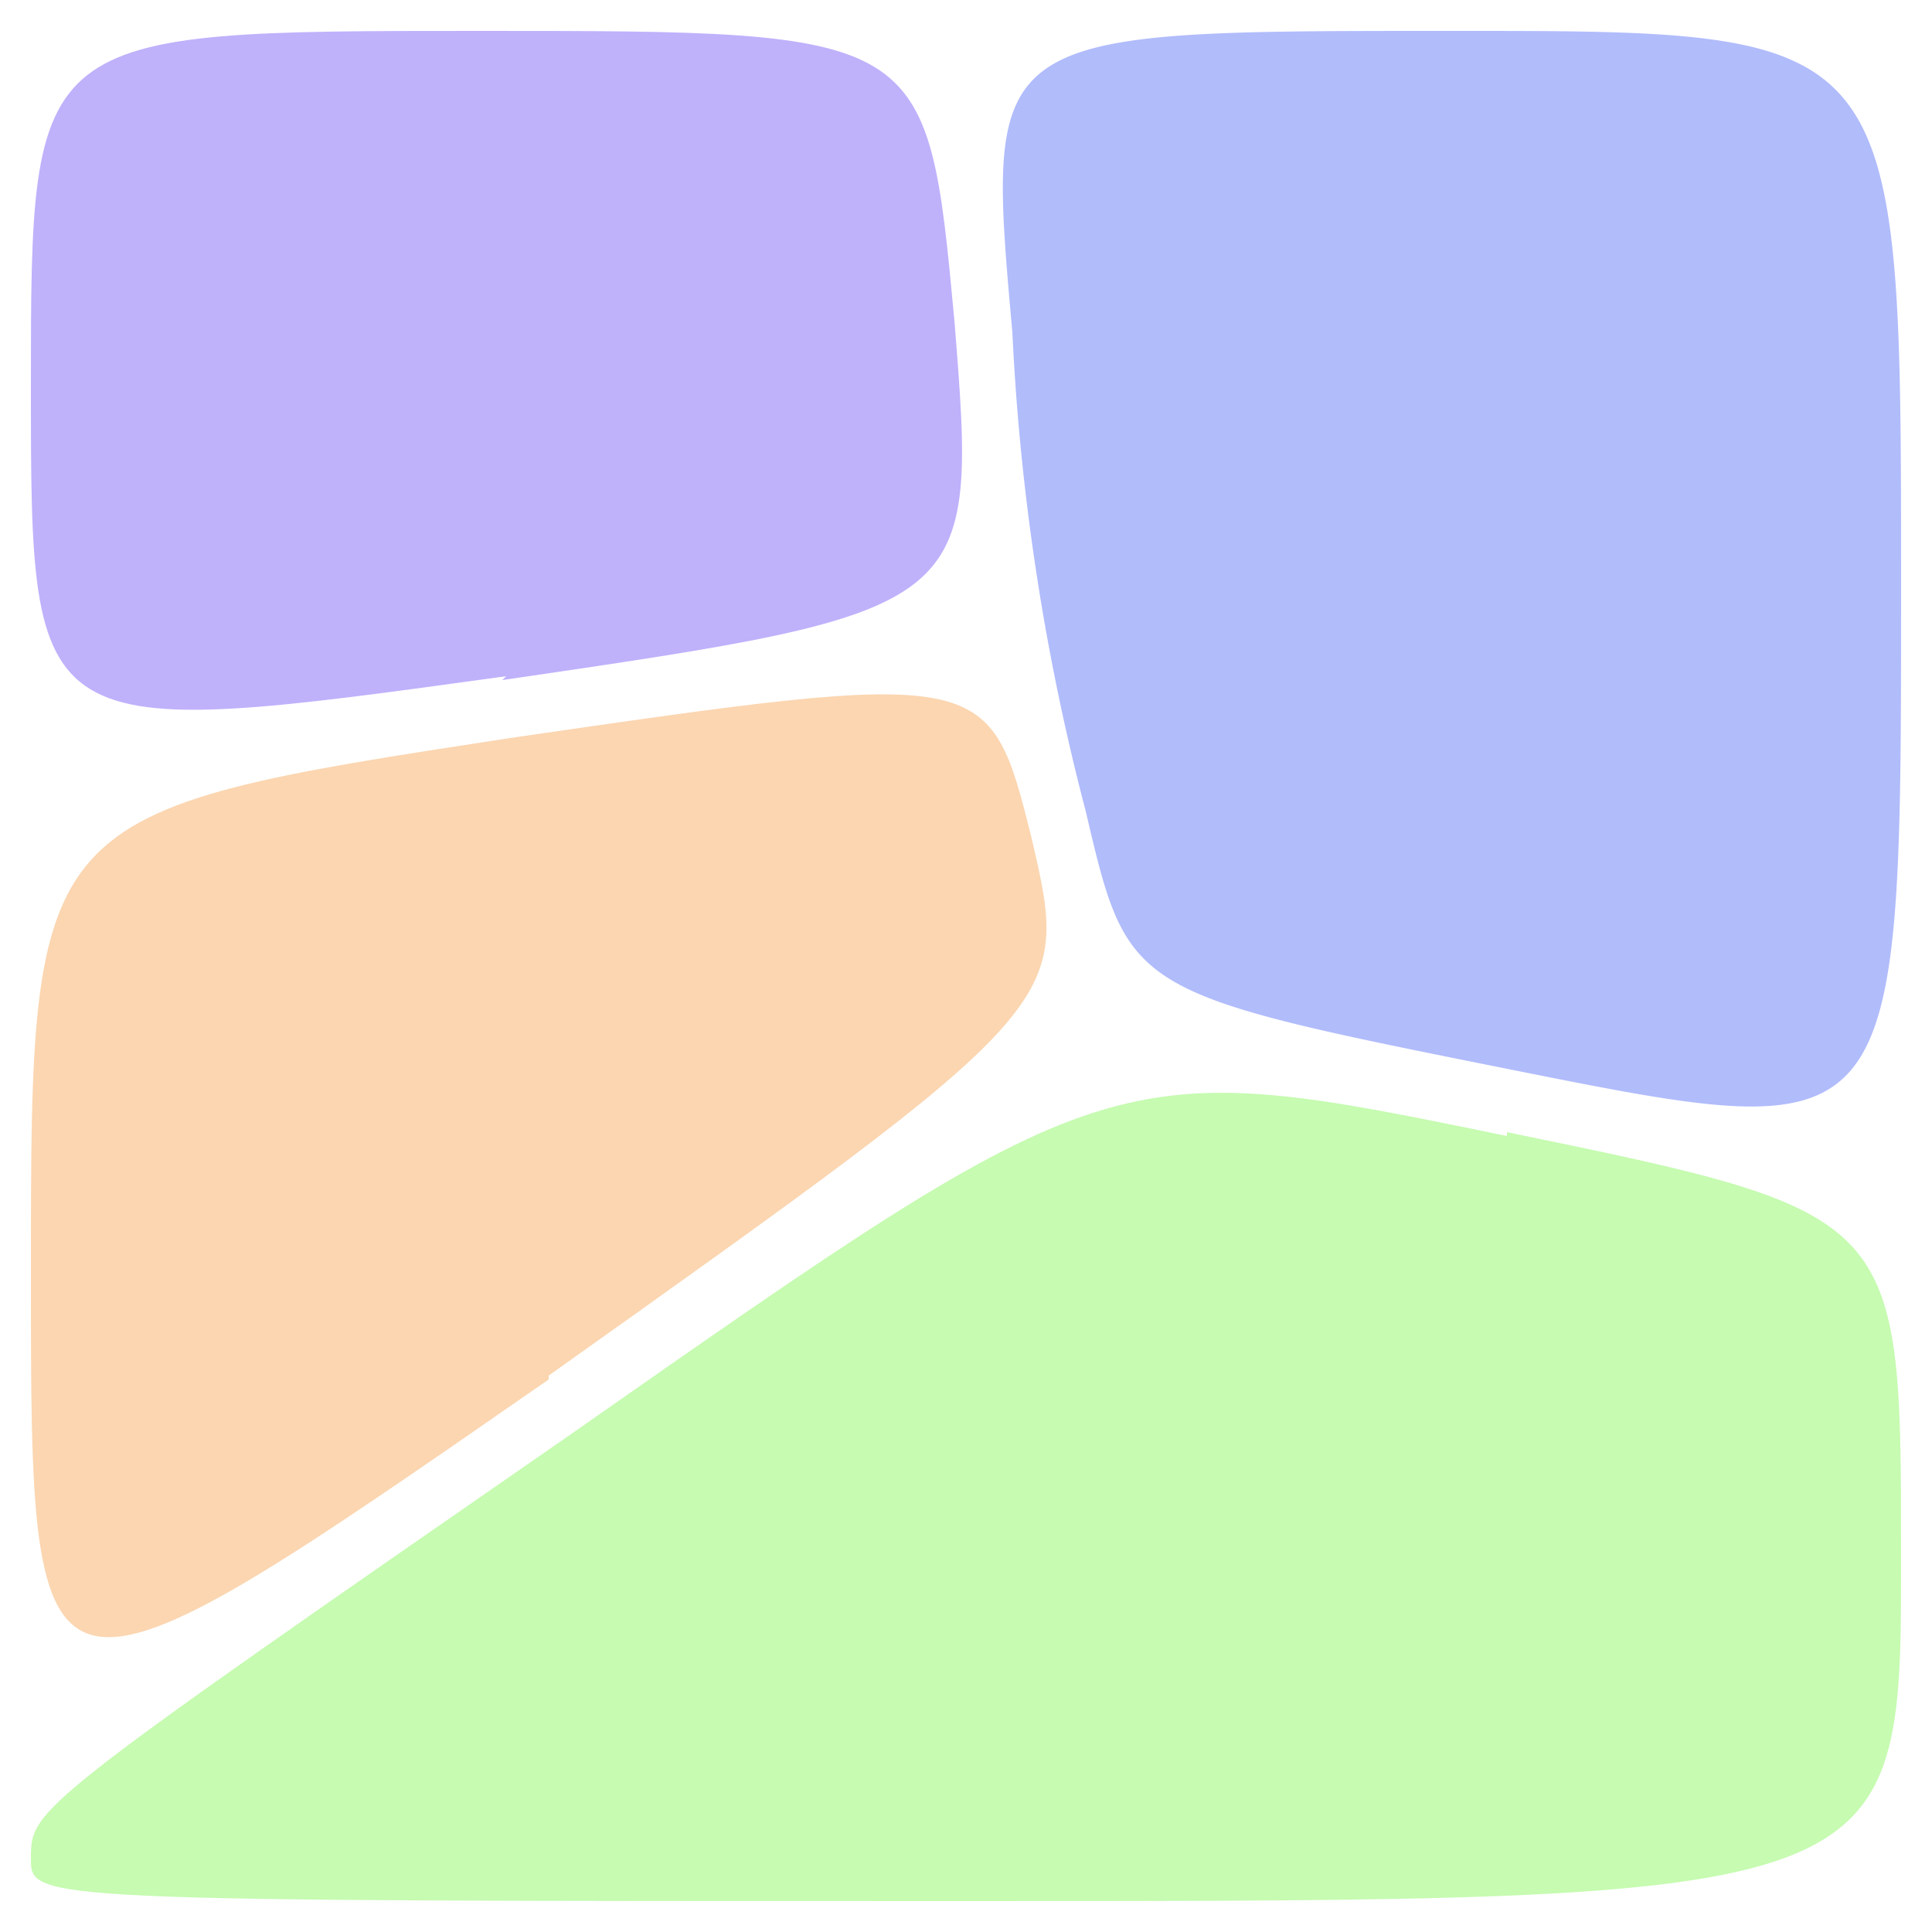 <svg xmlns="http://www.w3.org/2000/svg" width="50" height="50" fill="none"><g fill-opacity=".4" clip-path="url(#a)"><path fill="#3D59F5" d="M26.2 8.6A60 60 0 0 0 28.1 21c1.1 4.7 1.1 4.7 11.1 6.7s10 2 10-12.5S49.2.8 37.4.8C25.5.8 25.5.8 26.2 8.6Z"/><path fill="#623DF5" d="M13 17.6c12.3-1.8 12.3-1.8 11.7-9.3C24 .8 24 .8 12.4.8.8.8.8.8.8 10c0 9.2 0 9.2 12.3 7.5Z"/><path fill="#F5993D" d="M14.2 35.6C27.7 26 27.7 26 26.7 21.7c-1.1-4.4-1.1-4.4-13.5-2.6C.8 21 .8 21 .8 33s0 12 13.4 2.7Z"/><path fill="#71F53D" d="M39 29.4c-10.2-2.1-10.2-2.1-24.2 7.7-14 9.7-14 9.7-14 11 0 1.1 0 1.1 24.2 1.1s24.2 0 24.2-8.9 0-8.9-10.2-11Z"/></g><defs><clipPath id="a"><path fill="#fff" d="M0 0h50v50H0z"/></clipPath></defs></svg>
